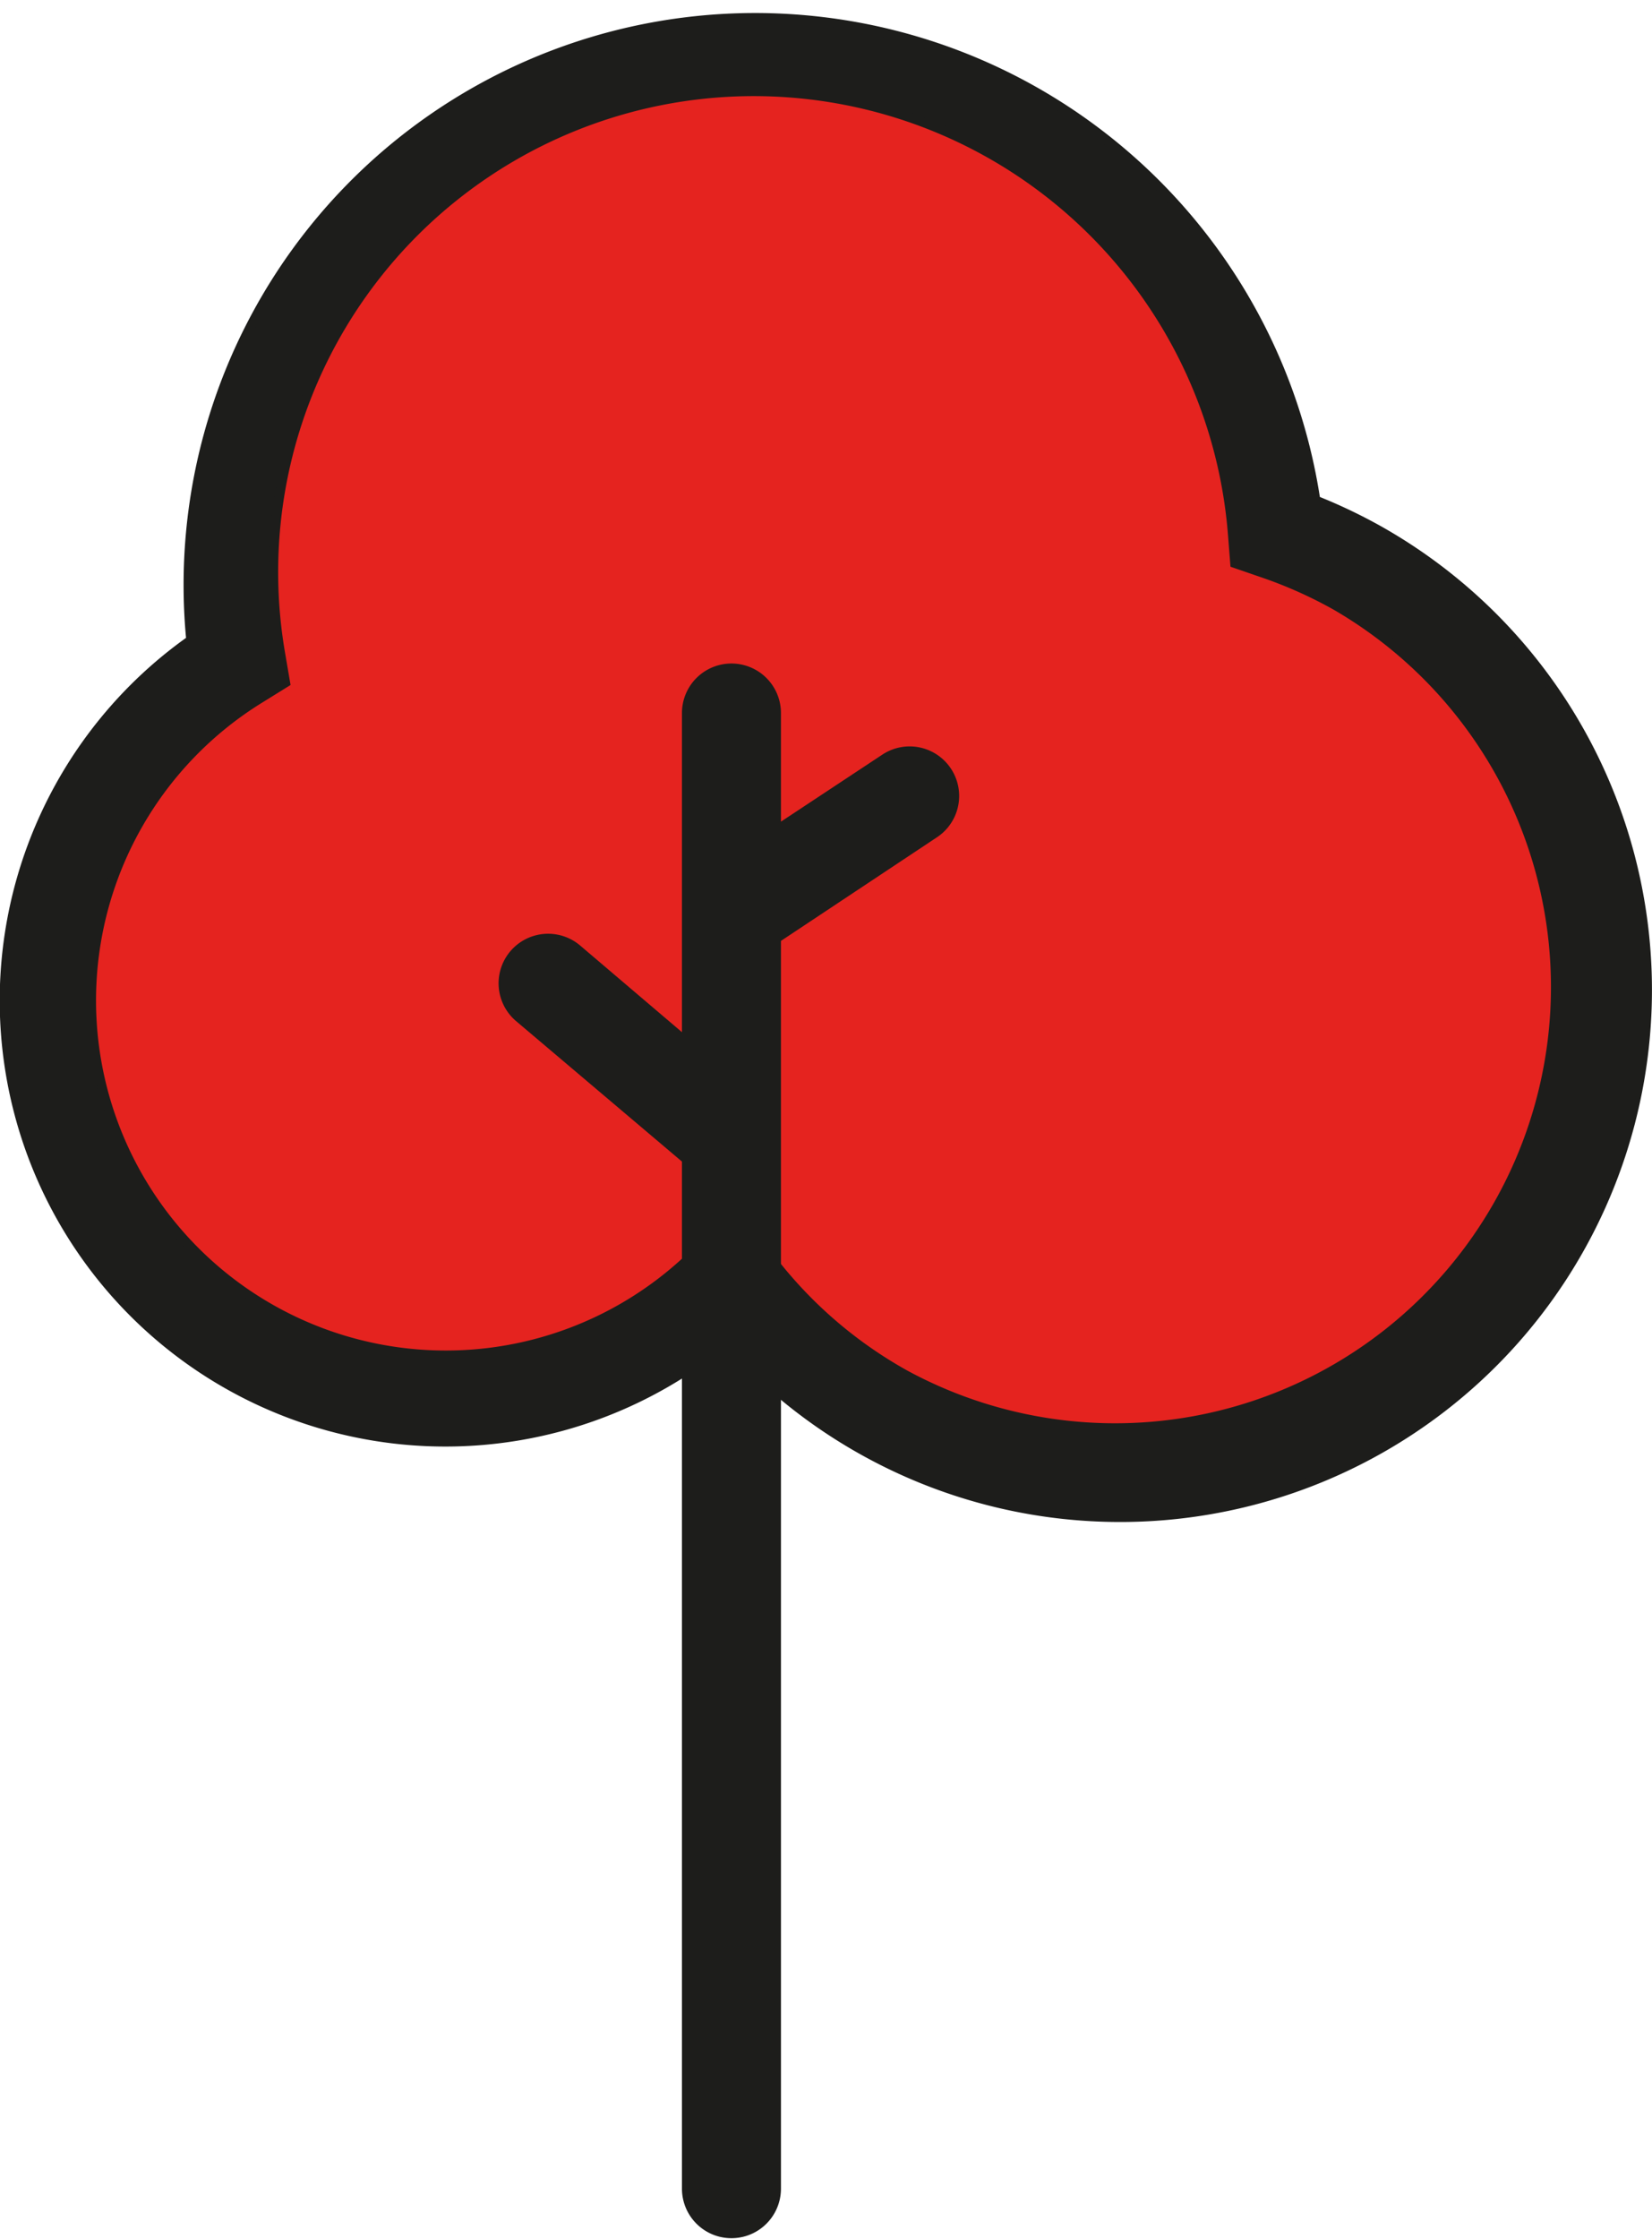 <svg xmlns="http://www.w3.org/2000/svg" width="47.09mm" height="63.77mm" viewBox="0 0 133.48 180.78"><path d="M237.3,148.47a40.46,40.46,0,0,0-6.52-2.9A42.31,42.31,0,1,0,146.9,156a32.13,32.13,0,1,0,39.85,49.79,39.1,39.1,0,1,0,50.55-57.36Z" transform="translate(-130.69 -102.65)" fill="#e5231f"/><path d="M221.12,225.18a42.59,42.59,0,0,1-31.74-14.26,35.64,35.64,0,1,1-43.27-56.58A45.81,45.81,0,0,1,237,143.05a42.92,42.92,0,0,1,5,2.37h0a42.59,42.59,0,0,1-20.89,79.76Zm-31-24.75,2.45,3.32a35.24,35.24,0,0,0,11.24,9.9,35.6,35.6,0,0,0,34.78-62.12h0a35.64,35.64,0,0,0-5.94-2.64l-2.18-.75-.18-2.29a38.81,38.81,0,1,0-76.94,9.59l.4,2.34-2,1.24a28.64,28.64,0,1,0,35.51,44.37Z" transform="translate(-130.69 -102.65)" fill="#1d1d1b" stroke="#1d1d1b" stroke-miterlimit="10" stroke-width="0.75"/><path d="M207.52,164.71a4,4,0,0,0-5.54-1.12L193.79,169v-8.77a4,4,0,0,0-8,0v16.18h0V186l-8.23-7a4,4,0,1,0-5.17,6.11l13.4,11.34v82.94a4,4,0,0,0,8,0V178.63l12.61-8.37A4,4,0,0,0,207.52,164.71Z" transform="translate(-130.69 -102.65)" fill="#1d1d1b"/></svg>